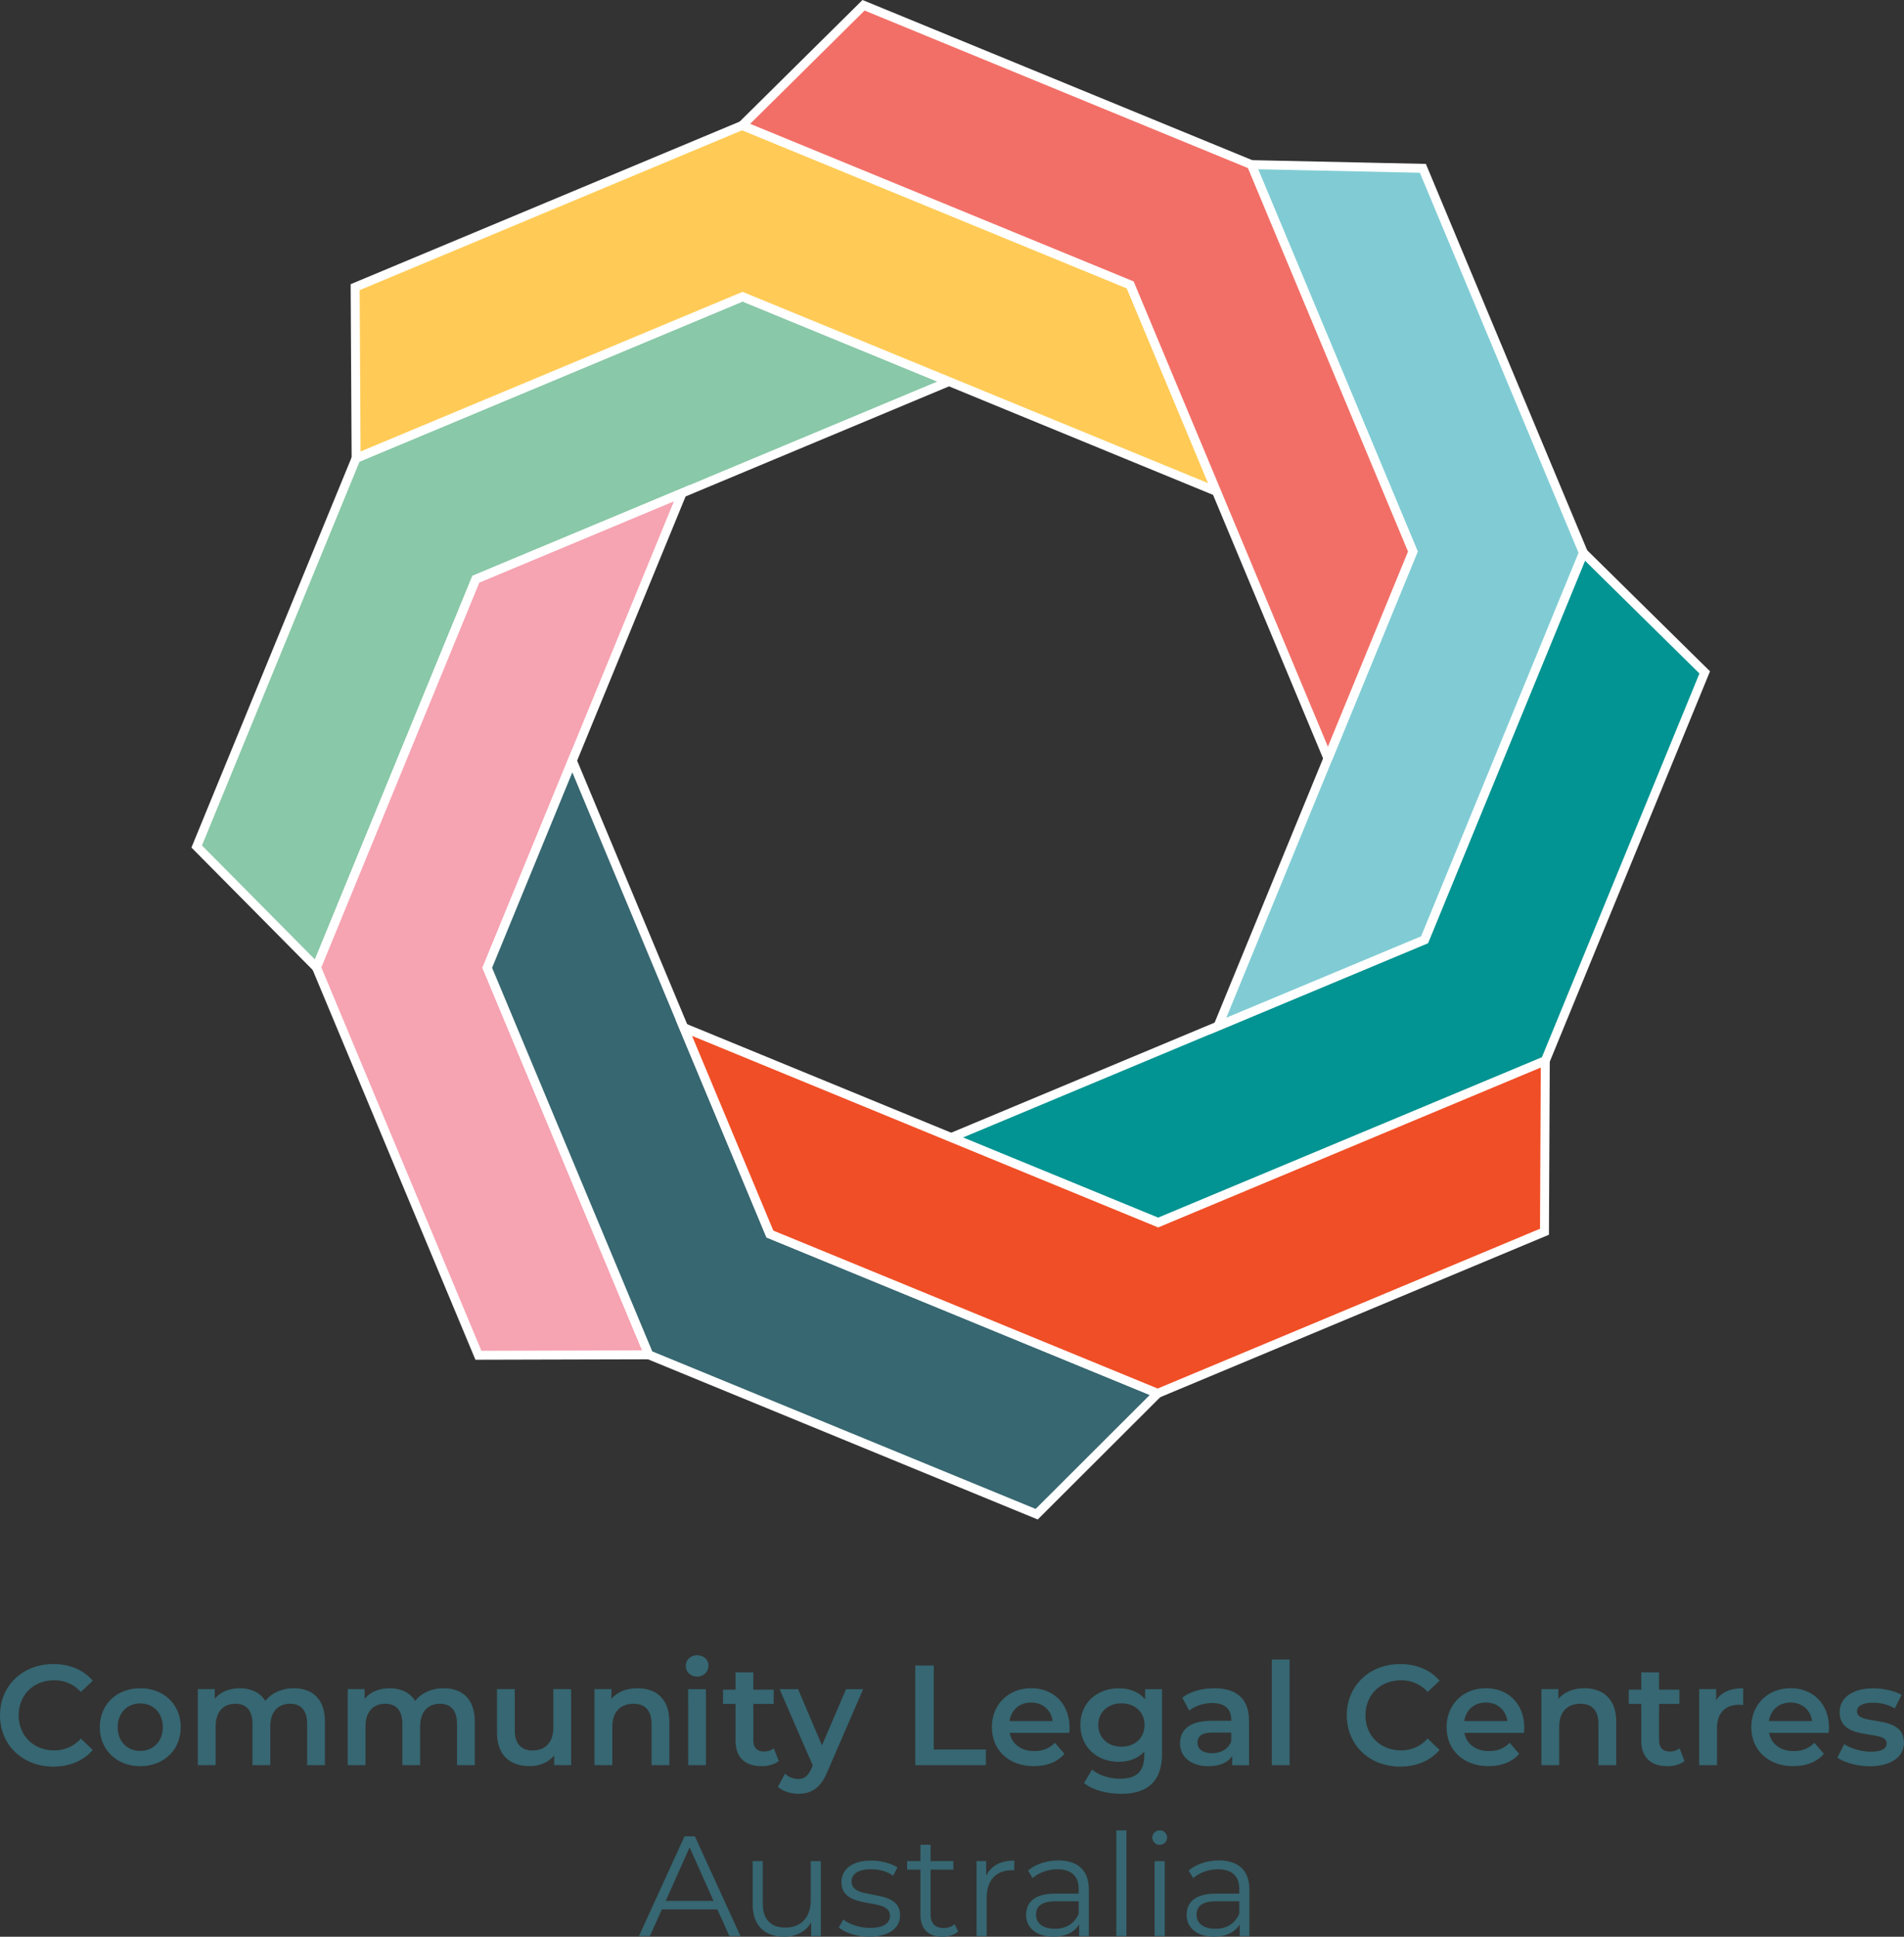 <svg xmlns="http://www.w3.org/2000/svg" viewBox="0 0 2006.68 2040.14"><rect x="0" y="0" width="2006.68" height="2040.14" fill="#333333" stroke="none"/><defs><style>.cls-1{fill:#89c8a8;}.cls-1,.cls-2,.cls-3,.cls-4,.cls-5,.cls-6,.cls-7,.cls-8{stroke:#fff;stroke-miterlimit:10;stroke-width:9.44px;}.cls-2{fill:#f6a3b2;}.cls-3{fill:#ffcb56;}.cls-4{fill:#376771;}.cls-5{fill:#019492;}.cls-6{fill:#81ccd4;}.cls-7{fill:#f26f67;}.cls-8{fill:#f04e26;}.cls-9{fill:#366772;}</style></defs><title>CLCsAPortraitLogo</title><g id="Layer_1" data-name="Layer 1"><polyline class="cls-1" points="1000.16 401.88 782.63 312.53 375.31 482.68 207.32 891.69 333.56 1019.08 501.5 610.17 718.94 519.35 1000.16 401.88"/><polyline class="cls-2" points="603.15 801.26 513.53 1019.45 683.83 1427.14 504.21 1427.61 333.56 1019.08 501.5 610.17 718.94 519.35 513.53 1019.45"/><polygon class="cls-3" points="1282.08 517.67 1191.18 300.06 782.23 132.1 374.3 302.5 375.31 482.68 782.63 312.53 1282.08 517.67"/><polygon class="cls-4" points="603.15 801.26 720.62 1082.48 811.44 1299.9 1220.13 1467.76 1092.59 1595.03 683.83 1427.14 513.53 1019.45 603.15 801.26"/><polyline class="cls-5" points="1668.77 582.31 1501.36 989.9 1002.53 1198.27 1220.63 1287.85 1628.62 1117.43 1796.66 708.29 1668.77 582.31"/><polyline class="cls-6" points="1318.82 173.41 1489.05 580.96 1283.75 1080.8 1501.36 989.9 1668.77 582.31 1499.6 177.31 1318.82 173.41"/><polyline class="cls-7" points="1399.54 798.89 1489.05 580.96 1318.82 173.41 910.12 5.55 782.23 132.1 1191.18 300.06 1399.54 798.89"/><polygon class="cls-8" points="1220.63 1287.85 1002.53 1198.27 720.62 1082.48 811.44 1299.9 1220.13 1467.76 1627.77 1297.49 1628.62 1117.43 1220.63 1287.85"/></g><g id="Layer_2" data-name="Layer 2"><path class="cls-9" d="M9.3,1811.53c0-31.35,24-54,56.24-54,17.1,0,31.8,6.15,41.55,17.55l-12.6,11.85a36.87,36.87,0,0,0-28-12.3c-21.75,0-37.49,15.3-37.49,36.9s15.74,36.9,37.49,36.9A36.51,36.51,0,0,0,94.49,1836l12.6,12c-9.75,11.4-24.45,17.55-41.7,17.55C33.3,1865.53,9.3,1842.88,9.3,1811.53Z" transform="translate(-9.3 -4.64)"/><path class="cls-9" d="M114.45,1824c0-24,18-41,42.59-41,24.9,0,42.75,17,42.75,41s-17.85,41.1-42.75,41.1C132.45,1865.08,114.45,1848,114.45,1824Zm66.44,0c0-15.3-10.2-25-23.85-25-13.49,0-23.69,9.75-23.69,25s10.2,25,23.69,25C170.69,1849,180.89,1839.28,180.89,1824Z" transform="translate(-9.3 -4.64)"/><path class="cls-9" d="M351.74,1818.13V1864H333v-43.5c0-14.25-6.6-21.15-18-21.15-12.3,0-20.85,8.1-20.85,24V1864H275.39v-43.5c0-14.25-6.6-21.15-18-21.15-12.45,0-20.85,8.1-20.85,24V1864H217.79v-80.1h17.85v10.2c6-7.2,15.3-11.1,26.25-11.1,11.7,0,21.45,4.35,27,13.35,6.45-8.25,17.25-13.35,30-13.35C338.24,1783,351.74,1794,351.74,1818.13Z" transform="translate(-9.3 -4.64)"/><path class="cls-9" d="M509.69,1818.13V1864H490.94v-43.5c0-14.25-6.6-21.15-18-21.15-12.3,0-20.85,8.1-20.85,24V1864H433.34v-43.5c0-14.25-6.6-21.15-18-21.15-12.45,0-20.85,8.1-20.85,24V1864H375.74v-80.1h17.85v10.2c6-7.2,15.3-11.1,26.25-11.1,11.7,0,21.45,4.35,27,13.35,6.45-8.25,17.25-13.35,30-13.35C496.19,1783,509.69,1794,509.69,1818.13Z" transform="translate(-9.3 -4.64)"/><path class="cls-9" d="M611.24,1783.93V1864H593.39v-10.2c-6,7.35-15.45,11.25-25.8,11.25-20.55,0-34.5-11.25-34.5-35.4v-45.75h18.75v43.2c0,14.55,6.9,21.45,18.75,21.45,13,0,21.9-8.1,21.9-24.15v-40.5Z" transform="translate(-9.3 -4.64)"/><path class="cls-9" d="M714.74,1818.13V1864H696v-43.5c0-14.25-7-21.15-19-21.15-13.35,0-22.35,8.1-22.35,24.15V1864H635.84v-80.1h17.85v10.35c6.15-7.35,15.9-11.25,27.6-11.25C700.49,1783,714.74,1794,714.74,1818.13Z" transform="translate(-9.3 -4.64)"/><path class="cls-9" d="M732,1759.48c0-6.3,5.1-11.24,12-11.24s12,4.65,12,10.79c0,6.6-4.95,11.7-12,11.7C737.14,1770.73,732,1765.78,732,1759.48Zm2.55,24.45h18.75V1864H734.59Z" transform="translate(-9.3 -4.64)"/><path class="cls-9" d="M830.09,1859.68c-4.5,3.6-11.25,5.4-18,5.4-17.55,0-27.6-9.3-27.6-27v-38.55h-13.2v-15h13.2v-18.3h18.75v18.3h21.45v15H803.24v38.1c0,7.8,3.9,12,11.1,12a16.86,16.86,0,0,0,10.5-3.3Z" transform="translate(-9.3 -4.64)"/><path class="cls-9" d="M919,1783.93l-37.5,86.55c-7.35,18.15-17.55,23.7-30.9,23.7-7.95,0-16.35-2.7-21.45-7.35l7.5-13.8a20.32,20.32,0,0,0,13.8,5.55c6.6,0,10.5-3.15,14.1-11.1l1.35-3.15-35-80.4h19.5l25.2,59.25L901,1783.93Z" transform="translate(-9.3 -4.64)"/><path class="cls-9" d="M973.94,1759h19.5v88.5h54.89V1864H973.94Z" transform="translate(-9.3 -4.64)"/><path class="cls-9" d="M1136.24,1830h-62.85c2.25,11.7,12,19.2,25.95,19.2,9,0,16.05-2.85,21.75-8.7l10.05,11.55c-7.2,8.55-18.45,13-32.25,13-26.85,0-44.25-17.25-44.25-41.1s17.55-41,41.4-41c23.4,0,40.5,16.35,40.5,41.4C1136.54,1825.93,1136.39,1828.18,1136.24,1830Zm-63-12.45h45.45c-1.5-11.55-10.35-19.5-22.65-19.5C1083.89,1798,1075,1805.83,1073.24,1817.53Z" transform="translate(-9.3 -4.64)"/><path class="cls-9" d="M1234,1783.93v68c0,29.1-15.15,42.3-43.19,42.3-15,0-29.85-3.9-39-11.4l8.4-14.1c7,5.85,18.45,9.6,29.55,9.6,17.69,0,25.49-8.1,25.49-24.3v-4.2c-6.6,7.2-16,10.65-26.84,10.65-23,0-40.5-15.6-40.5-38.85s17.55-38.55,40.5-38.55c11.24,0,21.15,3.6,27.74,11.55v-10.65Zm-18.45,37.65c0-13.5-10.19-22.65-24.29-22.65s-24.45,9.15-24.45,22.65c0,13.65,10.2,23,24.45,23S1215.58,1835.23,1215.58,1821.58Z" transform="translate(-9.3 -4.64)"/><path class="cls-9" d="M1325.68,1817.08v47H1308v-9.75c-4.5,6.9-13.2,10.8-25.2,10.8-18.3,0-29.85-10-29.85-24,0-13.35,9-23.85,33.3-23.85h20.7V1816c0-11-6.6-17.4-20-17.4-9,0-18.3,3-24.3,7.95l-7.34-13.65c8.54-6.6,21-9.9,33.89-9.9C1312.33,1783,1325.68,1794,1325.68,1817.08Zm-18.75,21.9v-9.3h-19.35c-12.75,0-16.2,4.8-16.2,10.65,0,6.75,5.7,11.1,15.3,11.1C1295.83,1851.43,1303.78,1847.23,1306.93,1839Z" transform="translate(-9.3 -4.64)"/><path class="cls-9" d="M1349.68,1752.73h18.75V1864h-18.75Z" transform="translate(-9.3 -4.64)"/><path class="cls-9" d="M1428.73,1811.53c0-31.35,24-54,56.25-54,17.1,0,31.8,6.15,41.54,17.55l-12.59,11.85a36.87,36.87,0,0,0-28-12.3c-21.75,0-37.5,15.3-37.5,36.9s15.75,36.9,37.5,36.9a36.51,36.51,0,0,0,28-12.45l12.59,12c-9.74,11.4-24.44,17.55-41.69,17.55C1452.73,1865.53,1428.73,1842.88,1428.73,1811.53Z" transform="translate(-9.3 -4.64)"/><path class="cls-9" d="M1615.48,1830h-62.85c2.25,11.7,12,19.2,25.95,19.2,9,0,16.05-2.85,21.75-8.7l10.05,11.55c-7.2,8.55-18.45,13-32.25,13-26.85,0-44.25-17.25-44.25-41.1s17.55-41,41.4-41c23.4,0,40.5,16.35,40.5,41.4C1615.78,1825.93,1615.63,1828.18,1615.48,1830Zm-63-12.45h45.45c-1.5-11.55-10.35-19.5-22.65-19.5C1563.13,1798,1554.28,1805.83,1552.48,1817.53Z" transform="translate(-9.3 -4.64)"/><path class="cls-9" d="M1712.68,1818.13V1864h-18.75v-43.5c0-14.25-7-21.15-19-21.15-13.35,0-22.35,8.1-22.35,24.15V1864h-18.75v-80.1h17.85v10.35c6.15-7.35,15.9-11.25,27.6-11.25C1698.43,1783,1712.68,1794,1712.68,1818.13Z" transform="translate(-9.3 -4.64)"/><path class="cls-9" d="M1784.68,1859.68c-4.5,3.6-11.25,5.4-18,5.4-17.55,0-27.6-9.3-27.6-27v-38.55h-13.2v-15h13.2v-18.3h18.75v18.3h21.45v15h-21.45v38.1c0,7.8,3.9,12,11.1,12a16.86,16.86,0,0,0,10.5-3.3Z" transform="translate(-9.3 -4.64)"/><path class="cls-9" d="M1846.48,1783v17.85a23.8,23.8,0,0,0-4.35-.45c-14.25,0-23.25,8.4-23.25,24.75V1864h-18.75v-80.1H1818v11.7C1823.38,1787.23,1833.13,1783,1846.48,1783Z" transform="translate(-9.3 -4.64)"/><path class="cls-9" d="M1936.63,1830h-62.85c2.25,11.7,12,19.2,26,19.2,9,0,16-2.85,21.75-8.7l10,11.55c-7.2,8.55-18.45,13-32.25,13-26.85,0-44.25-17.25-44.25-41.1s17.55-41,41.4-41c23.4,0,40.5,16.35,40.5,41.4C1936.93,1825.93,1936.78,1828.18,1936.63,1830Zm-63-12.45h45.45c-1.5-11.55-10.35-19.5-22.65-19.5S1875.43,1805.83,1873.63,1817.53Z" transform="translate(-9.3 -4.64)"/><path class="cls-9" d="M1945.78,1856.08l7.2-14.25c7,4.65,17.85,8,27.9,8,11.85,0,16.8-3.3,16.8-8.85,0-15.3-49.5-.9-49.5-32.85,0-15.15,13.65-25,35.25-25,10.65,0,22.8,2.55,30,6.9l-7.2,14.25a43.85,43.85,0,0,0-23-6c-11.4,0-16.8,3.75-16.8,9,0,16.2,49.49,1.8,49.49,33.15,0,15-13.79,24.75-36.29,24.75C1966.33,1865.08,1953,1861.18,1945.78,1856.08Z" transform="translate(-9.3 -4.64)"/><path class="cls-9" d="M765.36,2016h-58.5l-12.59,28H682.72l48-105h10.95l48,105H778Zm-4.05-9-25.2-56.4-25.2,56.4Z" transform="translate(-9.3 -4.64)"/><path class="cls-9" d="M874.41,1965.13V2044h-10.2v-14.4c-5.55,9.6-15.75,15.15-28.35,15.15-20.1,0-33.3-11.25-33.3-33.9v-45.75h10.65v44.7c0,16.8,8.7,25.35,23.7,25.35,16.5,0,26.85-10.65,26.85-28.65v-41.4Z" transform="translate(-9.3 -4.64)"/><path class="cls-9" d="M893.31,2035l4.8-8.4c6.3,4.95,16.95,8.85,28,8.85,15,0,21.15-5.1,21.15-12.9,0-20.55-51.15-4.35-51.15-35.55,0-12.9,11.1-22.5,31.2-22.5,10.2,0,21.3,2.85,27.9,7.35l-4.65,8.55c-6.9-4.8-15.15-6.75-23.25-6.75-14.25,0-20.55,5.55-20.55,13,0,21.3,51.15,5.25,51.15,35.55,0,13.65-12,22.5-32.55,22.5C912.36,2044.78,899.76,2040.58,893.31,2035Z" transform="translate(-9.3 -4.64)"/><path class="cls-9" d="M1019.16,2039.23c-4.2,3.75-10.5,5.55-16.65,5.55-14.85,0-23.1-8.4-23.1-23v-47.7h-14.1v-9h14.1v-17.25h10.65v17.25h24v9h-24v47.1c0,9.3,4.8,14.4,13.65,14.4a17.62,17.62,0,0,0,11.7-4.05Z" transform="translate(-9.3 -4.64)"/><path class="cls-9" d="M1078.26,1964.53v10.35c-.9,0-1.8-.15-2.55-.15-16.5,0-26.55,10.5-26.55,29.1V2044h-10.65v-78.9h10.2v15.45C1053.66,1970.08,1063.71,1964.53,1078.26,1964.53Z" transform="translate(-9.3 -4.64)"/><path class="cls-9" d="M1156.86,1995.13V2044h-10.2v-12.3c-4.8,8.1-14.1,13-27.15,13-17.85,0-28.8-9.3-28.8-23,0-12.15,7.8-22.35,30.45-22.35h25v-4.8c0-13.5-7.65-20.85-22.35-20.85-10.2,0-19.8,3.6-26.25,9.3l-4.8-8c8-6.75,19.65-10.65,32.1-10.65C1145.31,1964.53,1156.86,1974.73,1156.86,1995.13Zm-10.65,25.2v-12.9h-24.75c-15.3,0-20.25,6-20.25,14.1,0,9.15,7.35,14.85,20,14.85C1133.16,2036.38,1142,2030.68,1146.21,2020.33Z" transform="translate(-9.3 -4.64)"/><path class="cls-9" d="M1185.81,1932.73h10.65V2044h-10.65Z" transform="translate(-9.3 -4.64)"/><path class="cls-9" d="M1223.76,1940.23a7.69,7.69,0,0,1,7.8-7.5,7.57,7.57,0,0,1,7.8,7.36,7.8,7.8,0,0,1-15.6.14Zm2.4,24.9h10.65V2044h-10.65Z" transform="translate(-9.3 -4.64)"/><path class="cls-9" d="M1326.06,1995.13V2044h-10.2v-12.3c-4.8,8.1-14.1,13-27.15,13-17.85,0-28.8-9.3-28.8-23,0-12.15,7.8-22.35,30.45-22.35h25.05v-4.8c0-13.5-7.65-20.85-22.35-20.85-10.2,0-19.8,3.6-26.25,9.3l-4.8-8c8-6.75,19.65-10.65,32.1-10.65C1314.51,1964.53,1326.06,1974.73,1326.06,1995.13Zm-10.65,25.2v-12.9h-24.75c-15.3,0-20.25,6-20.25,14.1,0,9.15,7.35,14.85,19.95,14.85C1302.36,2036.38,1311.21,2030.68,1315.41,2020.33Z" transform="translate(-9.3 -4.64)"/></g></svg>